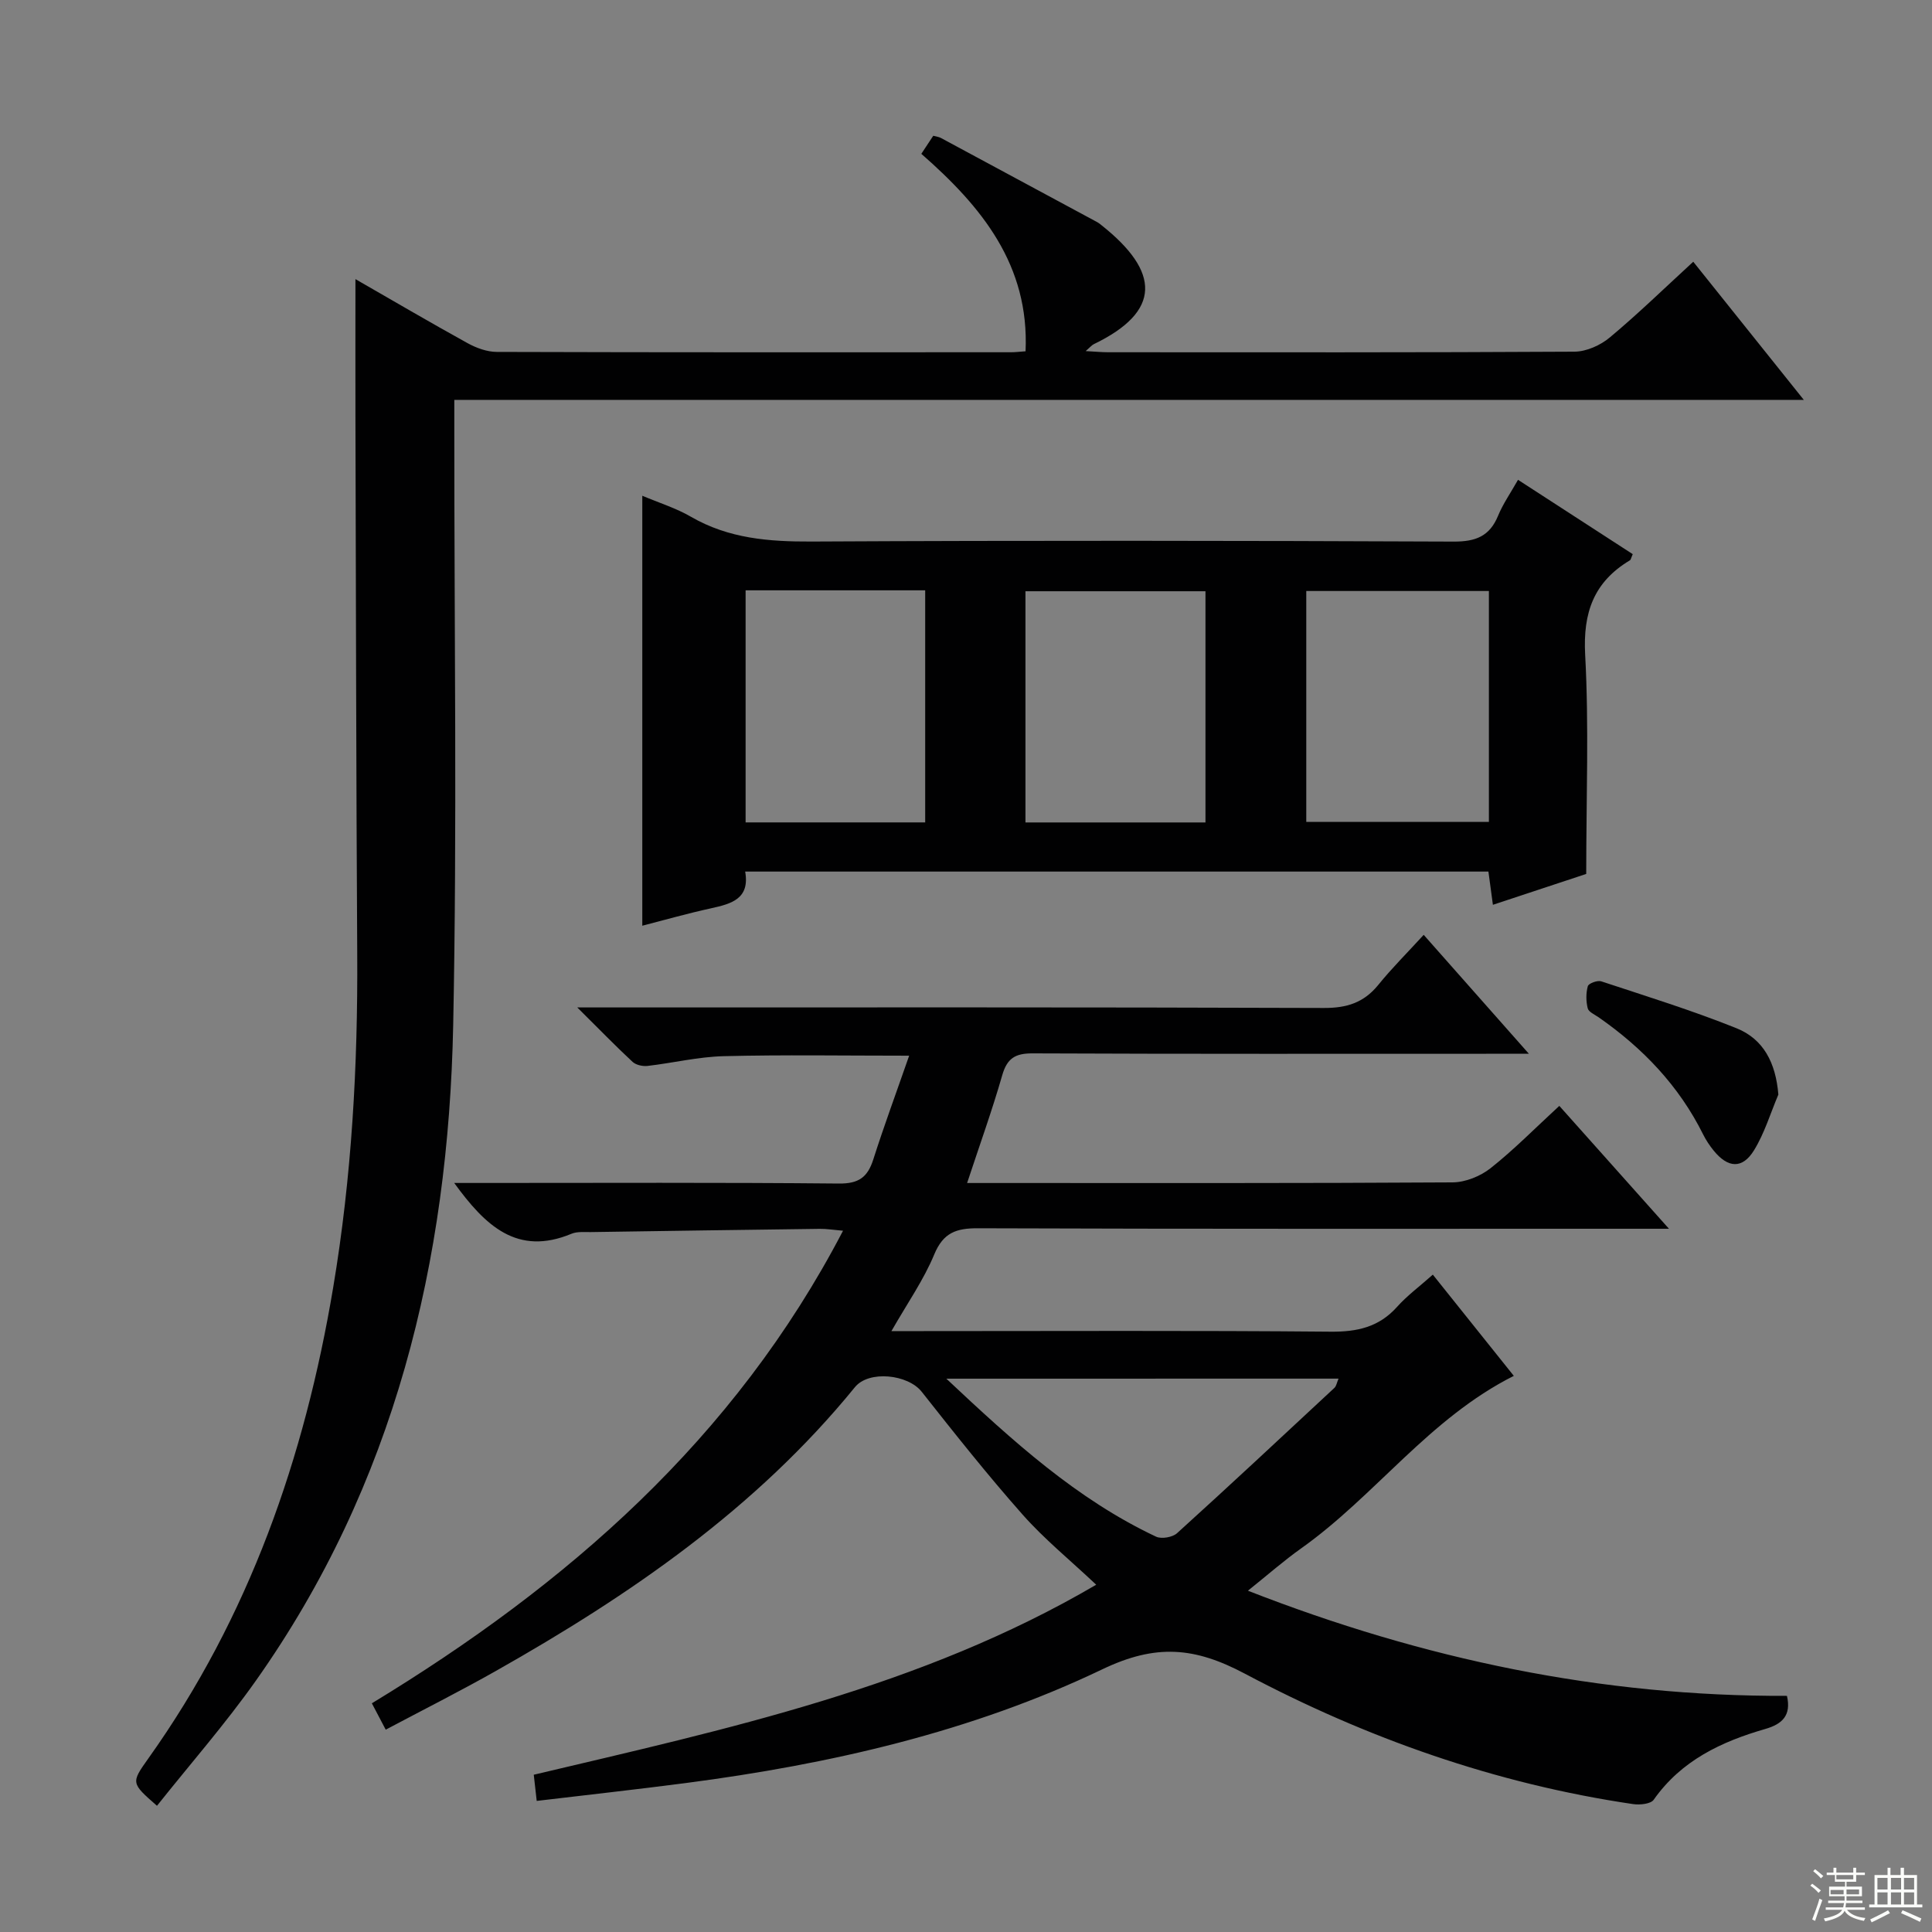 <svg enable-background="new 0 0 400 400" viewBox="0 0 400 400" xmlns="http://www.w3.org/2000/svg"><rect x="0" y="0" width="400" height="400" fill="#808080" stroke="none"/><g fill="#010102"><path d="m184.56 275.59h5.94c28.33 0 56.66-.14 84.99.12 5.52.05 10-.94 13.76-5.14 2.09-2.34 4.68-4.24 7.4-6.67 5.6 7 11.15 13.94 16.77 20.96-17.53 8.8-28.69 24.84-44.05 35.73-3.51 2.49-6.76 5.35-11 8.75 36.39 14.22 73.19 21.91 111.6 21.77.92 4.03-.94 5.83-4.47 6.85-9.1 2.62-17.41 6.53-23.12 14.66-.62.88-2.87 1.1-4.26.9-28.4-4.18-55.17-13.63-80.36-26.99-10.41-5.53-18.42-6.24-29.53-.92-27.12 12.98-56.36 19.64-86.17 23.54-10.17 1.33-20.37 2.45-30.94 3.71-.25-2.22-.41-3.62-.61-5.42 40.03-9.48 80.15-18.07 116.45-39.34-5.5-5.18-10.8-9.49-15.26-14.54-7.26-8.2-14.08-16.81-20.87-25.41-2.85-3.61-10.94-4.5-13.83-.95-20.44 25.11-46.55 43.05-74.38 58.78-7.36 4.16-14.92 7.97-22.76 12.13-1.03-1.97-1.85-3.52-2.87-5.46 40.41-24.55 75.05-54.66 97.55-97.84-1.99-.17-3.4-.41-4.8-.39-15.81.2-31.63.43-47.44.67-1.33.02-2.8-.14-3.96.34-11.28 4.7-17.89-1.69-24.3-10.51h5.66c24.66 0 49.33-.12 73.99.12 4.1.04 5.93-1.3 7.11-4.97 2.25-7.05 4.82-14 7.43-21.5-13.53 0-25.97-.21-38.4.1-5.27.13-10.5 1.41-15.77 2.02-1 .11-2.38-.19-3.09-.84-3.51-3.26-6.85-6.7-11.45-11.27h7.07c49.16 0 98.32-.07 147.49.11 4.75.02 8.28-1.09 11.27-4.77 2.81-3.47 5.99-6.63 9.41-10.37 7.49 8.46 14.25 16.1 21.78 24.62-2.76 0-4.5 0-6.25 0-32.16 0-64.33.06-96.49-.08-3.6-.02-5.29 1.01-6.3 4.53-2.1 7.31-4.69 14.49-7.27 22.31h5.52c31.66 0 63.33.07 94.99-.13 2.66-.02 5.76-1.27 7.87-2.94 4.82-3.81 9.15-8.23 14.23-12.9 7.29 8.17 14.49 16.25 22.7 25.44-3.27 0-5.16 0-7.05 0-45.33 0-90.66.06-135.99-.1-4.51-.02-7.2.89-9.08 5.43-2.19 5.28-5.55 10.07-8.86 15.86zm11.37 9.85c13.8 12.97 27 24.97 43.42 32.71 1.13.53 3.42.13 4.36-.73 10.95-9.92 21.75-20.01 32.57-30.08.39-.36.48-1.04.85-1.91-27.01.01-53.52.01-81.2.01z"/><path d="m73.59 57.79c7.74 4.44 15.43 8.96 23.24 13.27 1.8.99 4 1.79 6.01 1.8 35.5.11 71 .08 106.5.07.82 0 1.63-.1 2.99-.2.81-17.84-9.04-29.91-21.58-40.88.89-1.34 1.67-2.53 2.47-3.74.65.18 1.15.22 1.56.44 10.82 5.81 21.63 11.64 32.44 17.47.29.16.55.38.81.59 12.21 9.67 12.46 17.87-1.56 24.64-.42.2-.74.61-1.69 1.44 1.94.1 3.31.24 4.68.24 32.17.01 64.33.07 96.5-.12 2.48-.01 5.4-1.32 7.34-2.95 5.86-4.89 11.35-10.24 17.27-15.67 7.56 9.44 14.92 18.64 22.89 28.6-93.46 0-186.12 0-279.4 0v6.41c-.02 41 .59 82.01-.23 122.99-.98 48.94-12.12 95.19-40.92 135.87-6.32 8.93-13.57 17.21-20.41 25.81-5.37-4.71-5.4-4.73-1.79-9.8 20.88-29.31 32.37-62.29 38.27-97.5 3.84-22.88 5.12-45.91 4.98-69.07-.22-36.99-.26-73.99-.37-110.99-.02-9.4 0-18.81 0-28.72z"/><path d="m328.41 180.94c-5.54 1.83-12.26 4.05-19.32 6.39-.34-2.51-.62-4.58-.93-6.88-51.29 0-102.36 0-153.88 0 1 5.63-2.82 6.67-7.05 7.6-4.96 1.08-9.84 2.48-14.25 3.61 0-29.66 0-59.15 0-89.02 3.45 1.46 6.98 2.55 10.09 4.36 7.8 4.51 16.14 5.16 24.96 5.12 44.31-.23 88.62-.18 132.93.01 4.57.02 7.46-1.1 9.21-5.37 1-2.43 2.54-4.63 4.12-7.42 8.1 5.25 15.95 10.33 23.75 15.39-.33.74-.38 1.15-.59 1.28-7.45 4.46-9.73 10.78-9.26 19.53.8 14.71.22 29.52.22 45.4zm-57.96-58.58v47.81h37.81c0-16.17 0-31.92 0-47.81-12.74 0-25.14 0-37.81 0zm-116.08-.14v48.05h37.18c0-16.18 0-32.04 0-48.05-12.5 0-24.62 0-37.18 0zm95.21 48.06c0-16.28 0-32.15 0-47.87-12.66 0-24.9 0-37.27 0v47.87z"/><path d="m368.19 226.62c-1.64 3.86-2.86 7.99-5.03 11.52-2.41 3.93-5.41 3.72-8.37.07-.83-1.02-1.58-2.15-2.17-3.33-5-10.07-12.5-17.89-21.64-24.26-.82-.57-2.07-1.1-2.26-1.86-.36-1.46-.38-3.15.02-4.58.16-.58 1.99-1.26 2.76-1.01 9.39 3.1 18.85 6.03 28.01 9.71 5.58 2.24 8.14 7.12 8.68 13.74z"/></g><path d="m374.8 390.4.4-.4c.7.5 1.3 1 1.8 1.4l-.5.5c-.5-.6-1.1-1.1-1.7-1.5zm1 7.3-.6-.3c.5-1.4 1.1-2.8 1.5-4.3.2.1.4.2.6.3-.5 1.3-1 2.8-1.5 4.3zm-.4-10.3.4-.4c.4.3 1 .8 1.7 1.4l-.5.5c-.4-.5-1-1-1.6-1.5zm2.5.3h1.7v-1h.6v1h3.5v-1h.6v1h1.8v.5h-1.8v1.4h-2v1h3.2v2h-3.2v.9h3.3v.5h-3.4c0 .3-.1.6-.1.9h4v.5h-3.7c.7.9 1.9 1.5 3.8 1.7-.1.2-.2.4-.3.6-2.1-.4-3.5-1.1-4-2.1-.4 1-1.8 1.7-4 2.2-.1-.2-.2-.4-.3-.6 2.1-.4 3.4-1 3.8-1.8h-3.4v-.5h3.6c.1-.3.1-.6.2-.9h-3.3v-.5h3.4c0-.3 0-.6 0-.9h-3.2v-2h3.3v-1h-2.1v-1.4h-1.7v-.5zm1.1 3.5v1h2.7c0-.3 0-.4 0-.4 0-.1 0-.2 0-.2 0-.1 0-.2 0-.3h-2.7zm1.2-3v.9h3.5v-.9zm4.7 3h-2.6v.6.4h2.6z" fill="#fbfcfa"/><path d="m393.6 386.7h.6v1.5h2.7v6.1h1.1v.6h-11v-.6h1.1v-6.1h2.7v-1.5h.6v1.5h2.1v-1.5zm-2.7 8.8.4.6c-1.2.6-2.5 1.3-3.8 1.9-.1-.2-.2-.4-.3-.6 1.2-.6 2.5-1.2 3.7-1.9zm-2.2-6.7v2.4h2.1v-2.4zm0 3v2.5h2.1v-2.5zm2.8-3v2.4h2.1v-2.4zm0 3v2.5h2.1v-2.5zm6 6.1c-1.4-.7-2.7-1.3-3.9-1.8l.3-.6c1.5.6 2.7 1.2 3.9 1.7zm-1.2-9.1h-2.1v2.4h2.1zm-2.1 3v2.5h2.1v-2.5z" fill="#fbfcfa"/></svg>